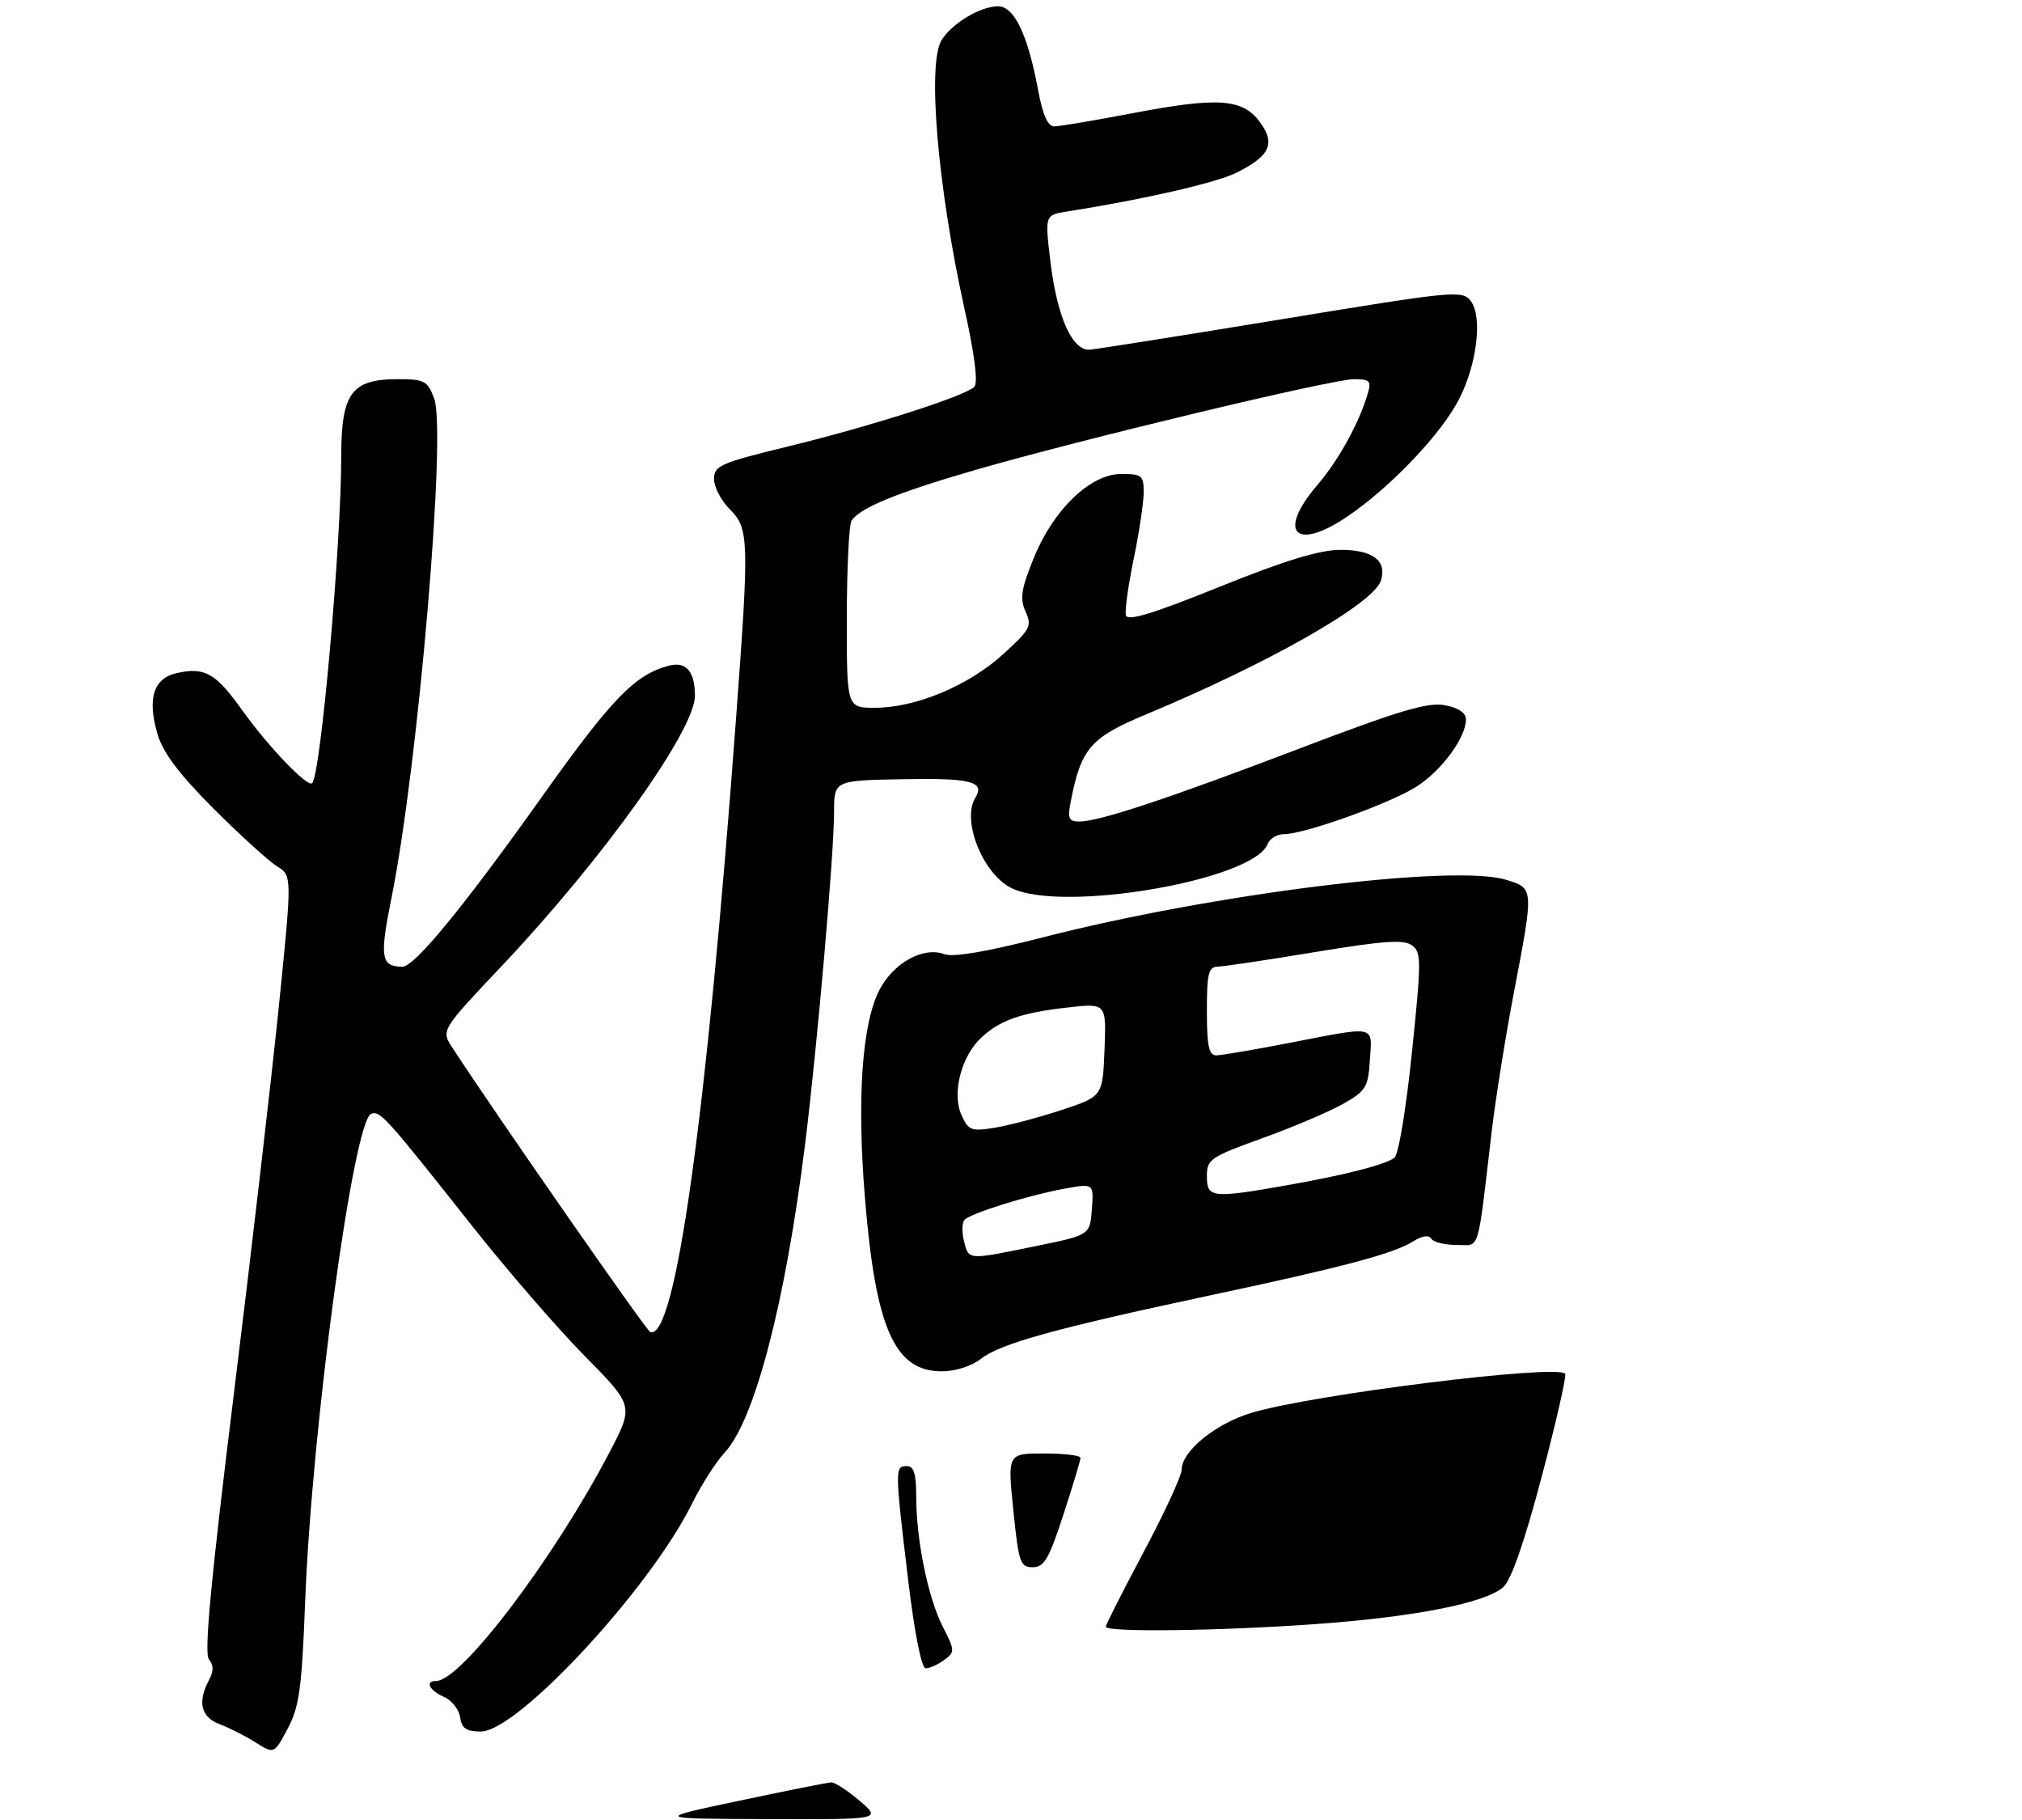 <?xml version="1.0" encoding="UTF-8" standalone="no"?>
<!DOCTYPE svg PUBLIC "-//W3C//DTD SVG 1.1//EN" "http://www.w3.org/Graphics/SVG/1.1/DTD/svg11.dtd" >
<svg xmlns="http://www.w3.org/2000/svg" xmlns:xlink="http://www.w3.org/1999/xlink" version="1.1" viewBox="0 0 320 288">
 <g >
 <path fill="currentColor"
d=" M 48.29 253.50 C 49.35 225.80 55.95 177.15 58.76 176.24 C 60.20 175.77 61.04 176.71 74.81 194.11 C 80.29 201.04 88.28 210.26 92.55 214.59 C 100.32 222.46 100.32 222.46 96.41 229.91 C 87.56 246.79 72.98 266.00 69.02 266.00 C 67.21 266.00 67.94 267.50 70.25 268.51 C 71.49 269.06 72.64 270.51 72.82 271.75 C 73.07 273.51 73.79 274.00 76.10 274.00 C 81.91 274.00 102.82 251.45 109.49 238.00 C 110.99 234.97 113.31 231.33 114.66 229.89 C 119.43 224.79 124.30 206.14 127.42 181.00 C 129.35 165.43 131.99 135.17 132.00 128.50 C 132.00 123.50 132.00 123.50 142.97 123.30 C 153.69 123.10 155.93 123.68 154.35 126.25 C 152.17 129.78 155.48 138.16 159.97 140.48 C 167.81 144.54 198.40 139.32 200.62 133.55 C 200.95 132.70 202.10 132.00 203.18 132.00 C 206.48 132.00 220.27 127.04 224.29 124.40 C 228.24 121.82 231.99 116.68 232.00 113.86 C 232.00 112.79 230.83 112.00 228.65 111.59 C 225.97 111.09 221.43 112.44 205.82 118.39 C 184.83 126.39 173.95 130.00 170.82 130.00 C 169.12 130.00 168.93 129.53 169.47 126.75 C 171.09 118.44 172.59 116.71 181.30 113.08 C 200.80 104.96 217.38 95.52 218.54 91.89 C 219.54 88.73 217.26 87.00 212.13 87.01 C 208.82 87.02 203.35 88.69 193.00 92.86 C 182.35 97.16 178.41 98.35 178.18 97.35 C 178.00 96.61 178.56 92.58 179.43 88.39 C 180.29 84.21 181.00 79.48 181.00 77.89 C 181.00 75.25 180.70 75.00 177.46 75.00 C 172.55 75.00 166.69 80.64 163.56 88.40 C 161.60 93.26 161.38 94.74 162.31 96.79 C 163.35 99.07 163.05 99.63 158.69 103.58 C 153.22 108.54 144.89 112.00 138.46 112.00 C 134.00 112.00 134.00 112.00 134.02 97.75 C 134.02 89.91 134.36 83.00 134.77 82.39 C 136.11 80.35 141.87 77.99 154.24 74.40 C 170.90 69.57 210.80 60.00 214.30 60.00 C 216.77 60.00 217.05 60.29 216.47 62.25 C 215.11 66.92 211.87 72.79 208.50 76.73 C 201.97 84.36 205.06 87.36 213.47 81.57 C 220.31 76.86 228.17 68.56 230.94 63.11 C 233.75 57.61 234.64 50.13 232.78 47.66 C 231.45 45.89 230.34 46.00 202.95 50.50 C 187.30 53.07 173.60 55.24 172.50 55.33 C 169.70 55.57 167.28 50.15 166.22 41.26 C 165.36 34.02 165.36 34.02 168.93 33.46 C 181.08 31.54 192.46 28.93 195.66 27.34 C 201.00 24.68 201.92 22.71 199.37 19.29 C 196.63 15.59 192.72 15.33 179.10 17.94 C 173.17 19.07 167.65 20.00 166.83 20.00 C 165.82 20.00 165.01 18.17 164.28 14.20 C 162.65 5.47 160.51 1.00 157.96 1.00 C 155.16 1.00 150.68 3.67 149.02 6.34 C 146.72 10.02 148.39 29.67 152.64 48.87 C 154.26 56.21 154.81 60.59 154.19 61.21 C 152.71 62.69 137.89 67.43 124.75 70.64 C 114.00 73.26 113.00 73.69 113.00 75.80 C 113.00 77.06 114.12 79.22 115.50 80.59 C 118.54 83.63 118.59 85.35 116.50 113.50 C 111.79 177.09 106.87 212.22 102.90 210.78 C 102.28 210.55 78.50 176.39 71.58 165.77 C 69.79 163.03 69.79 163.03 79.49 152.77 C 95.53 135.78 110.02 115.49 109.98 110.06 C 109.96 106.22 108.58 104.63 105.86 105.34 C 100.49 106.74 96.82 110.53 85.74 126.12 C 73.29 143.62 65.57 153.01 63.67 152.98 C 60.27 152.94 60.05 151.54 61.98 141.96 C 66.18 121.06 70.69 68.29 68.71 63.06 C 67.66 60.26 67.17 60.00 62.97 60.00 C 55.60 60.00 54.00 62.20 54.00 72.34 C 54.00 86.16 50.76 122.58 49.40 123.93 C 48.69 124.65 42.47 118.18 38.36 112.42 C 34.12 106.49 32.42 105.53 27.98 106.51 C 24.27 107.32 23.26 110.58 24.96 116.27 C 25.83 119.16 28.43 122.59 33.84 128.00 C 38.05 132.20 42.56 136.30 43.86 137.10 C 46.23 138.56 46.23 138.56 44.10 159.53 C 42.92 171.06 39.72 198.68 36.97 220.89 C 33.36 250.16 32.28 261.63 33.06 262.57 C 33.83 263.50 33.83 264.45 33.07 265.87 C 31.22 269.32 31.80 271.73 34.75 272.83 C 36.26 273.40 38.82 274.70 40.44 275.72 C 43.38 277.58 43.38 277.58 45.53 273.54 C 47.37 270.08 47.76 267.20 48.29 253.50 Z  M 155.23 215.03 C 158.30 212.62 166.95 210.22 191.29 205.03 C 212.75 200.46 220.57 198.38 223.70 196.41 C 225.07 195.54 226.12 195.39 226.51 196.01 C 226.84 196.56 228.64 197.00 230.50 197.00 C 234.30 197.00 233.74 198.82 236.08 179.00 C 236.70 173.78 238.28 163.88 239.60 157.00 C 242.76 140.46 242.77 140.57 238.35 139.22 C 230.10 136.68 191.91 141.43 165.04 148.33 C 156.25 150.59 150.85 151.51 149.49 151.00 C 146.15 149.72 141.36 152.37 139.14 156.72 C 136.42 162.06 135.60 173.89 136.88 189.50 C 138.57 210.22 141.57 217.00 149.04 217.00 C 151.19 217.00 153.77 216.18 155.23 215.03 Z  M 117.00 284.95 C 124.42 283.38 130.97 282.07 131.54 282.05 C 132.11 282.02 134.13 283.33 136.04 284.96 C 139.50 287.92 139.50 287.92 121.50 287.86 C 103.50 287.80 103.50 287.80 117.00 284.95 Z  M 143.69 249.75 C 141.62 232.47 141.62 232.00 143.50 232.00 C 144.63 232.00 145.00 233.20 145.00 236.82 C 145.00 243.71 146.86 252.80 149.20 257.40 C 151.14 261.20 151.15 261.42 149.42 262.68 C 148.43 263.41 147.12 264.00 146.51 264.00 C 145.83 264.00 144.74 258.50 143.69 249.75 Z  M 175.00 257.42 C 175.00 257.11 177.70 251.78 181.00 245.58 C 184.30 239.38 187.00 233.53 187.00 232.58 C 187.00 229.65 192.39 225.26 198.09 223.56 C 207.78 220.66 246.20 215.87 247.70 217.37 C 247.96 217.63 246.29 224.96 243.99 233.67 C 241.23 244.11 239.15 250.07 237.88 251.17 C 235.03 253.67 223.86 255.87 208.33 256.99 C 193.07 258.09 175.00 258.32 175.00 257.42 Z  M 160.37 239.00 C 159.45 230.00 159.45 230.00 165.22 230.00 C 168.40 230.00 171.00 230.31 171.00 230.69 C 171.00 231.07 169.78 235.12 168.29 239.69 C 166.01 246.69 165.25 248.00 163.44 248.00 C 161.46 248.00 161.21 247.26 160.37 239.00 Z  M 152.55 196.36 C 152.19 194.90 152.25 193.38 152.69 192.98 C 153.86 191.92 162.72 189.16 168.30 188.13 C 173.10 187.24 173.10 187.24 172.80 191.33 C 172.50 195.43 172.50 195.43 164.00 197.17 C 153.01 199.42 153.33 199.44 152.55 196.36 Z  M 191.00 186.14 C 191.00 183.44 191.52 183.09 199.75 180.12 C 204.56 178.39 210.30 175.95 212.50 174.71 C 216.18 172.63 216.52 172.07 216.80 167.72 C 217.16 162.17 217.95 162.34 204.21 165.00 C 198.56 166.10 193.27 167.00 192.46 167.00 C 191.32 167.00 191.00 165.48 191.00 160.00 C 191.00 154.02 191.25 152.99 192.75 152.96 C 193.71 152.93 200.65 151.90 208.16 150.65 C 218.93 148.87 222.16 148.64 223.45 149.59 C 224.96 150.69 224.96 151.96 223.44 166.64 C 222.50 175.71 221.31 182.82 220.65 183.25 C 218.89 184.40 212.68 185.97 203.66 187.56 C 191.79 189.65 191.00 189.56 191.00 186.14 Z  M 152.17 176.47 C 150.62 173.08 152.10 167.19 155.24 164.25 C 158.25 161.43 161.58 160.26 168.95 159.43 C 175.09 158.73 175.09 158.73 174.80 166.12 C 174.50 173.50 174.50 173.50 168.00 175.65 C 164.43 176.83 159.67 178.09 157.44 178.45 C 153.72 179.06 153.27 178.89 152.17 176.47 Z "/>
</g>
</svg>